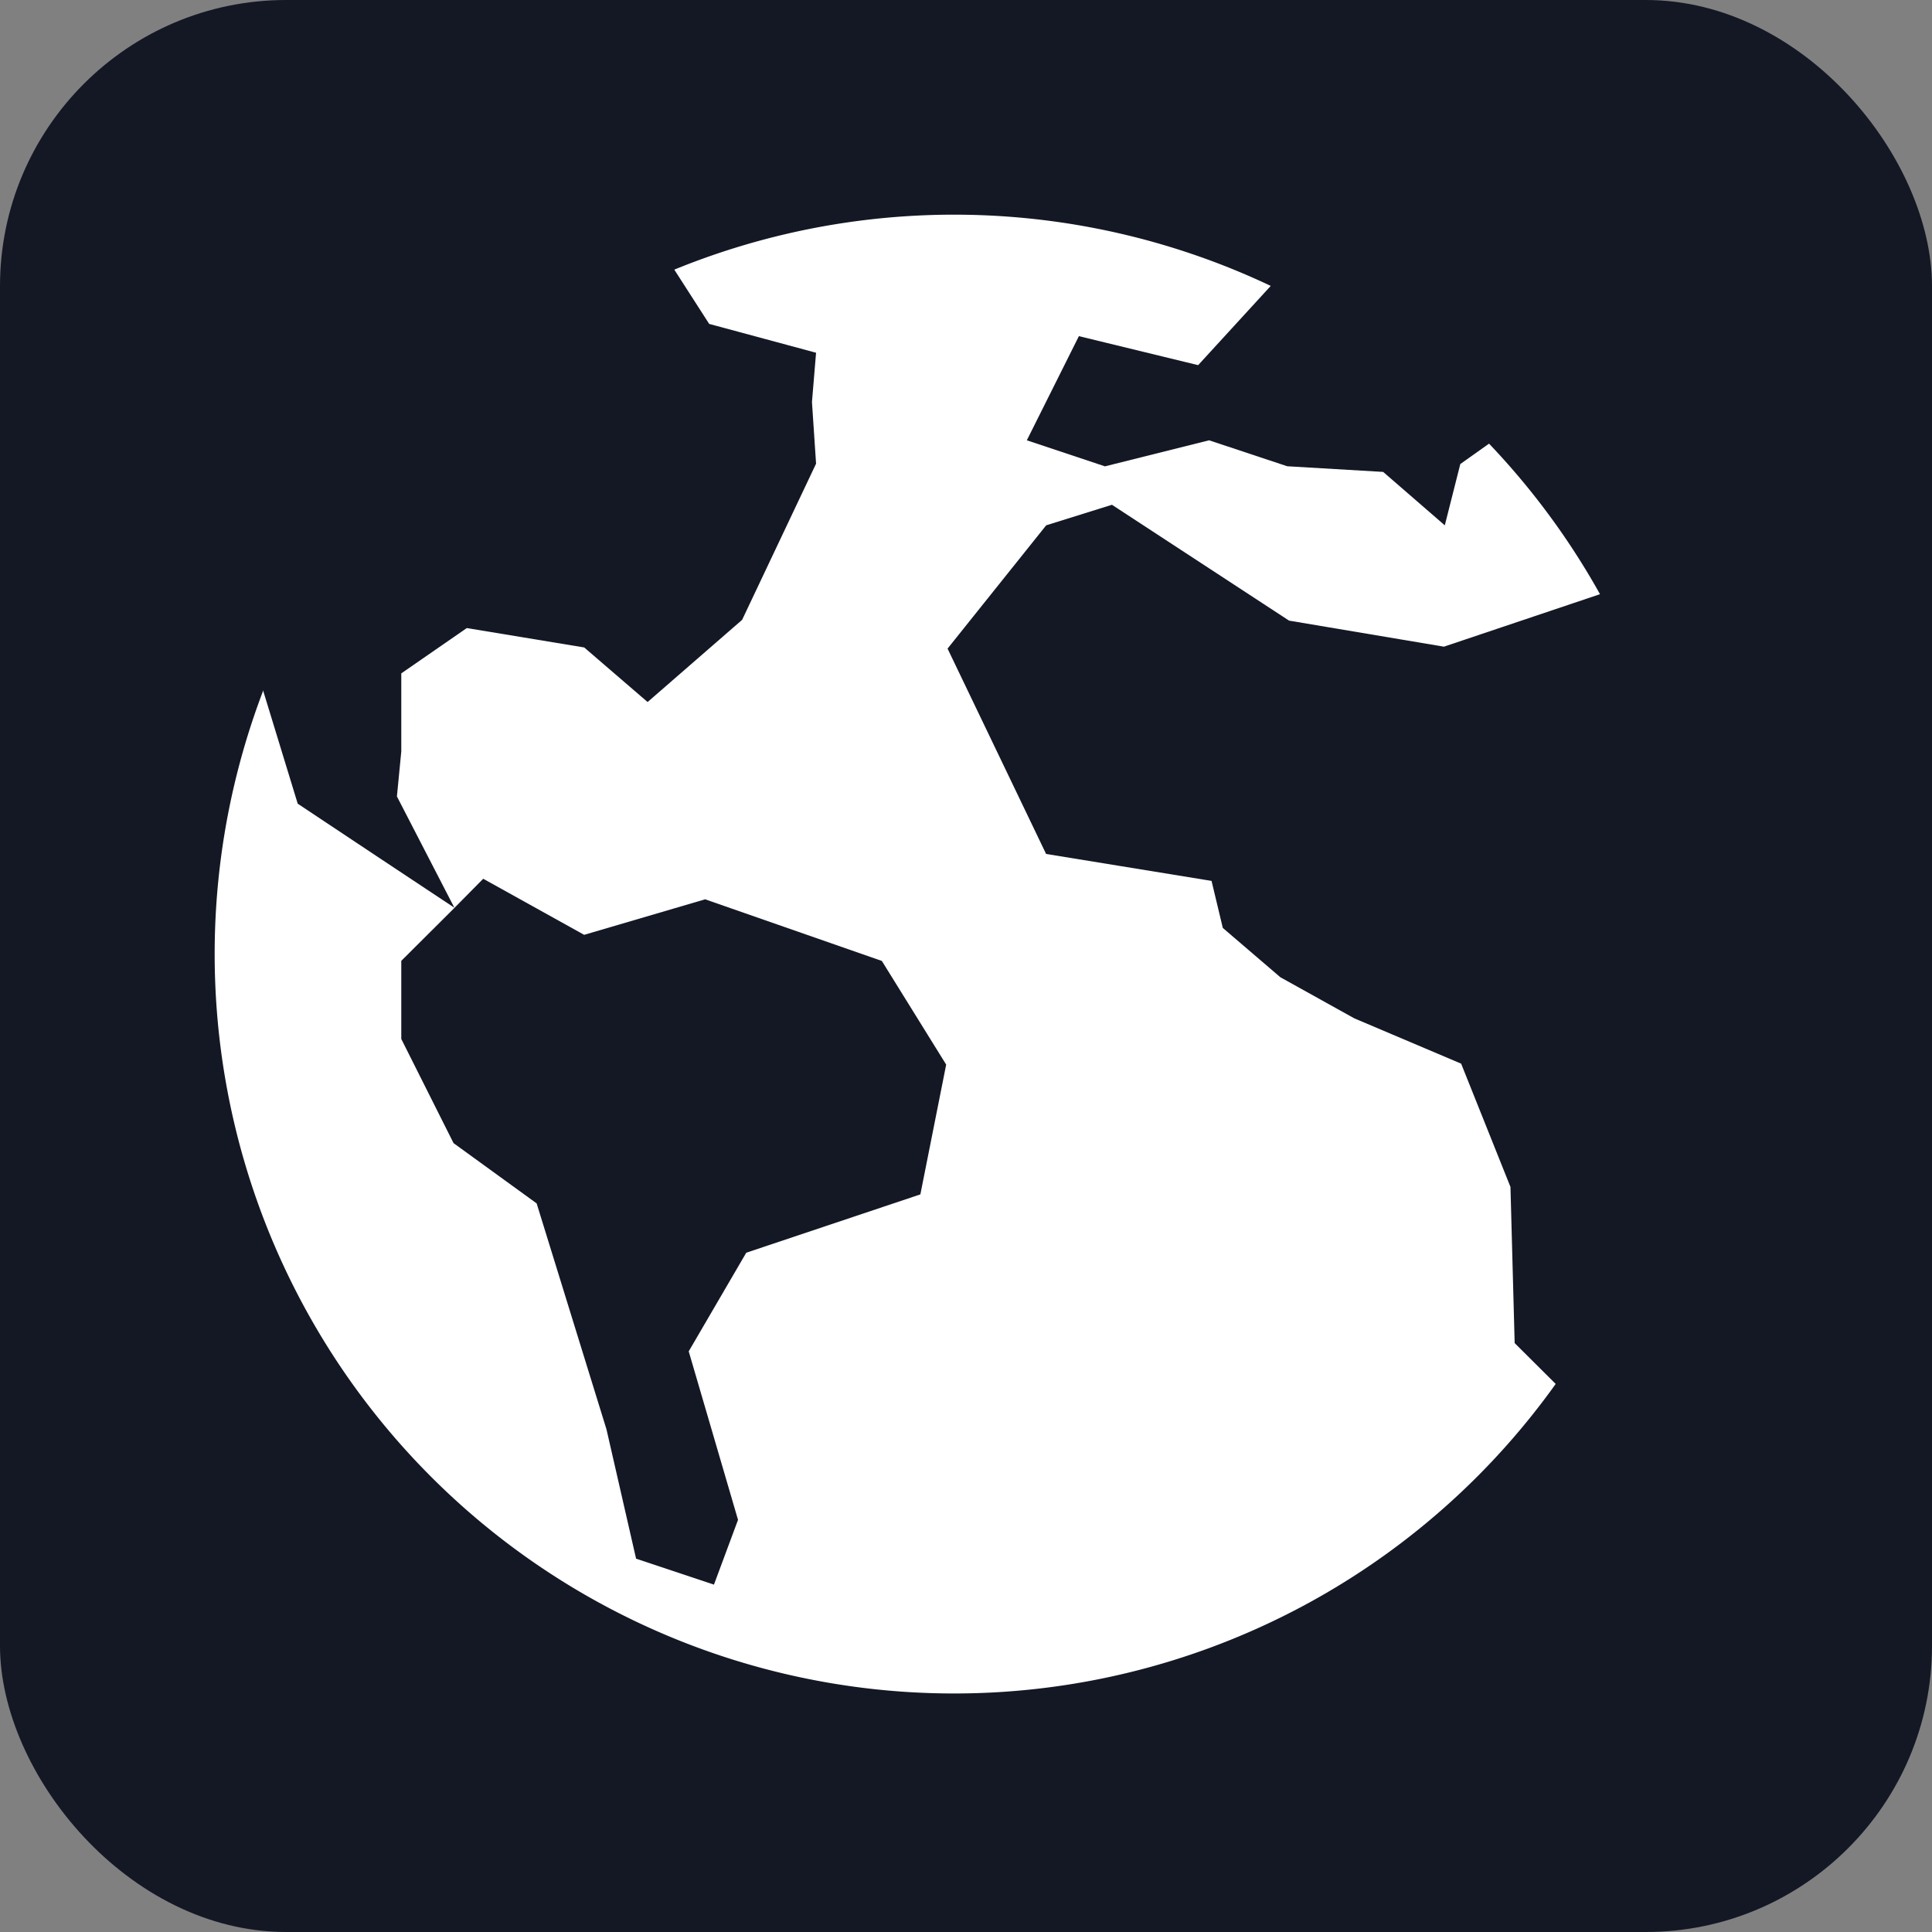 <svg xmlns="http://www.w3.org/2000/svg" width="81" height="81" viewBox="0 0 81 81">
  <rect x="0" y="0" width="81" height="81" fill="#808080" stroke="none"/>
  <g id="world" transform="translate(-70.298 -27.668)">
    <rect id="Rectangle_1098" data-name="Rectangle 1098" width="81" height="81" rx="12" transform="translate(70.298 27.668)" fill="#141825"/>
    <path id="Path_3233" data-name="Path 3233" d="M31,0A31,31,0,1,1,0,31,31,31,0,0,1,31,0Z" transform="translate(79.298 36.668)" fill="#fff"/>
    <g id="Group_3526" data-name="Group 3526" transform="translate(81.08 38.494)">
      <path id="Path_3190" data-name="Path 3190" d="M299.247,60.619l-2.783,1.976-.65,2.57-2.584-2.24-4.022-.237L285.932,61.6l-4.367,1.092L278.29,61.6l2.183-4.367,5,1.216,3.731-4.073C292.507,56,296.712,57.948,299.247,60.619Z" transform="translate(-246.022 -53.966)" fill="#141825"/>
      <path id="Path_3191" data-name="Path 3191" d="M114.432,52.963l-.172,2.067.172,2.584-3.1,6.547-3.963,3.446-2.658-2.288-4.923-.813-2.746,1.9v3.275l-.183,1.884,2.409,4.666-3.291-2.183L92.7,71.869l-2.252-7.363c3.27-7.792,8.322-14.8,16.16-17.952l3.343,5.2Z" transform="translate(-91 -49)" fill="#141825"/>
      <path id="Path_3192" data-name="Path 3192" d="M148.91,207.792l-1.082,5.441-7.3,2.446-2.412,4.135,2.067,7.064-1.009,2.716-3.265-1.088-1.24-5.419-2.929-9.476-3.484-2.527-2.191-4.367v-3.275l2.191-2.183L129.5,200l4.232,2.351,5.072-1.489,7.409,2.584Z" transform="translate(-120.023 -173.984)" fill="#141825"/>
      <path id="Path_3193" data-name="Path 3193" d="M286.739,112.618c5.907,10.632,6.965,25.516,0,35.474l-3.963-3.945L282.6,137.6l-2.068-5.169-4.48-1.9-3.1-1.723-2.412-2.067-.472-1.972-6.937-1.13L259,115.03l4.135-5.169,2.757-.861,7.426,4.857,6.492,1.092,6.492-2.183Z" transform="translate(-230.055 -98.663)" fill="#141825"/>
    </g>
  </g>
</svg>
